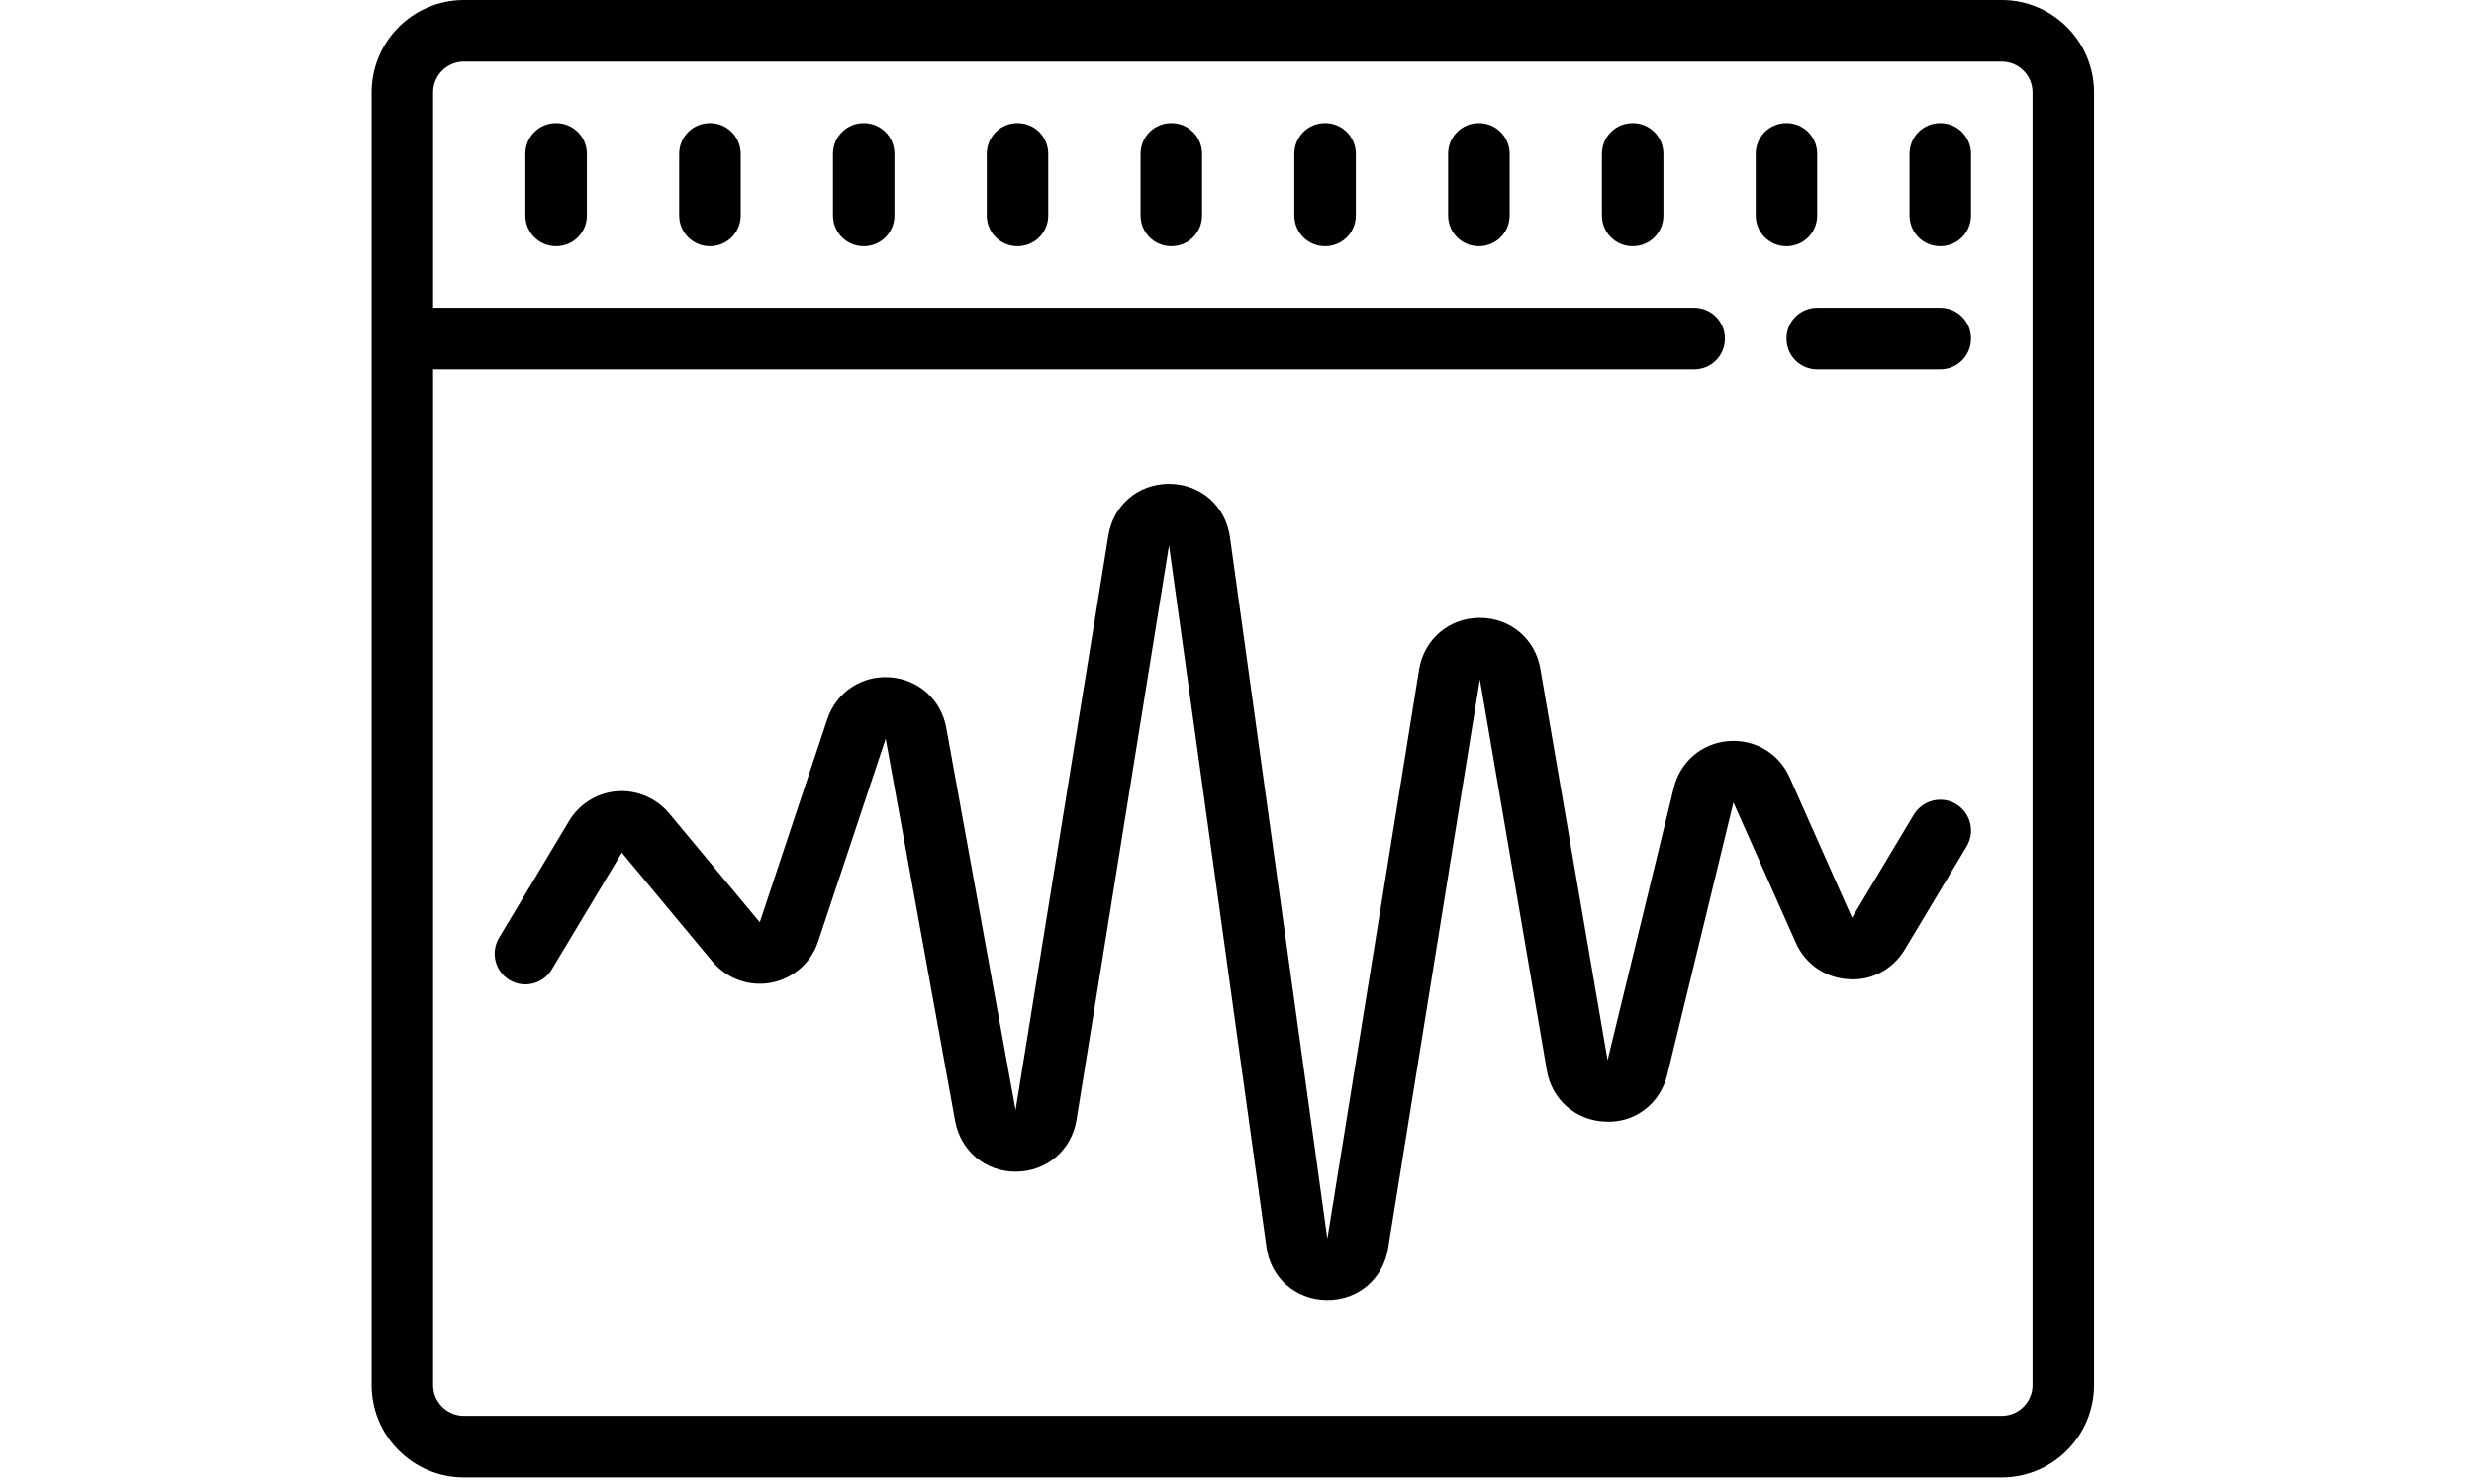 <svg xmlns="http://www.w3.org/2000/svg" xmlns:xlink="http://www.w3.org/1999/xlink" width="250" zoomAndPan="magnify" viewBox="0 0 187.5 112.5" height="150" preserveAspectRatio="xMidYMid meet" version="1.0"><defs><clipPath id="4335a283ad"><path d="M 28.098 0 L 158.77 0 L 158.77 112.004 L 28.098 112.004 Z M 28.098 0 " clip-rule="nonzero"/></clipPath></defs><g clip-path="url(#4335a283ad)"><path fill="currentColor" d="M 35.156 0 C 31.305 0 28.164 3.145 28.164 7 L 28.164 105.004 C 28.164 108.859 31.305 112.004 35.156 112.004 L 151.711 112.004 C 155.562 112.004 158.703 108.859 158.703 105.004 L 158.703 7 C 158.703 3.145 155.562 0 151.711 0 Z M 35.156 4.668 L 151.711 4.668 C 152.996 4.668 154.043 5.715 154.043 7 L 154.043 105.004 C 154.043 106.289 152.996 107.336 151.711 107.336 L 35.156 107.336 C 33.871 107.336 32.824 106.289 32.824 105.004 L 32.824 28 L 128.398 28 C 129.691 28 130.73 26.961 130.73 25.668 C 130.73 24.371 129.691 23.332 128.398 23.332 L 32.824 23.332 L 32.824 7 C 32.824 5.715 33.871 4.668 35.156 4.668 Z M 42.148 9.332 C 40.855 9.332 39.816 10.371 39.816 11.668 L 39.816 16.332 C 39.816 17.629 40.855 18.668 42.148 18.668 C 43.441 18.668 44.48 17.629 44.48 16.332 L 44.48 11.668 C 44.48 10.371 43.441 9.332 42.148 9.332 Z M 53.805 9.332 C 52.512 9.332 51.473 10.371 51.473 11.668 L 51.473 16.332 C 51.473 17.629 52.512 18.668 53.805 18.668 C 55.098 18.668 56.137 17.629 56.137 16.332 L 56.137 11.668 C 56.137 10.371 55.098 9.332 53.805 9.332 Z M 65.461 9.332 C 64.168 9.332 63.129 10.371 63.129 11.668 L 63.129 16.332 C 63.129 17.629 64.168 18.668 65.461 18.668 C 66.754 18.668 67.789 17.629 67.789 16.332 L 67.789 11.668 C 67.789 10.371 66.754 9.332 65.461 9.332 Z M 77.117 9.332 C 75.824 9.332 74.785 10.371 74.785 11.668 L 74.785 16.332 C 74.785 17.629 75.824 18.668 77.117 18.668 C 78.41 18.668 79.445 17.629 79.445 16.332 L 79.445 11.668 C 79.445 10.371 78.41 9.332 77.117 9.332 Z M 88.77 9.332 C 87.477 9.332 86.441 10.371 86.441 11.668 L 86.441 16.332 C 86.441 17.629 87.477 18.668 88.77 18.668 C 90.062 18.668 91.102 17.629 91.102 16.332 L 91.102 11.668 C 91.102 10.371 90.062 9.332 88.77 9.332 Z M 100.426 9.332 C 99.133 9.332 98.094 10.371 98.094 11.668 L 98.094 16.332 C 98.094 17.629 99.133 18.668 100.426 18.668 C 101.719 18.668 102.758 17.629 102.758 16.332 L 102.758 11.668 C 102.758 10.371 101.719 9.332 100.426 9.332 Z M 112.082 9.332 C 110.789 9.332 109.75 10.371 109.75 11.668 L 109.75 16.332 C 109.75 17.629 110.789 18.668 112.082 18.668 C 113.375 18.668 114.414 17.629 114.414 16.332 L 114.414 11.668 C 114.414 10.371 113.375 9.332 112.082 9.332 Z M 123.738 9.332 C 122.445 9.332 121.406 10.371 121.406 11.668 L 121.406 16.332 C 121.406 17.629 122.445 18.668 123.738 18.668 C 125.031 18.668 126.066 17.629 126.066 16.332 L 126.066 11.668 C 126.066 10.371 125.031 9.332 123.738 9.332 Z M 135.395 9.332 C 134.098 9.332 133.062 10.371 133.062 11.668 L 133.062 16.332 C 133.062 17.629 134.098 18.668 135.395 18.668 C 136.688 18.668 137.723 17.629 137.723 16.332 L 137.723 11.668 C 137.723 10.371 136.688 9.332 135.395 9.332 Z M 147.047 9.332 C 145.754 9.332 144.719 10.371 144.719 11.668 L 144.719 16.332 C 144.719 17.629 145.754 18.668 147.047 18.668 C 148.34 18.668 149.379 17.629 149.379 16.332 L 149.379 11.668 C 149.379 10.371 148.34 9.332 147.047 9.332 Z M 137.723 23.332 C 136.43 23.332 135.395 24.371 135.395 25.668 C 135.395 26.961 136.43 28 137.723 28 L 147.047 28 C 148.34 28 149.379 26.961 149.379 25.668 C 149.379 24.371 148.34 23.332 147.047 23.332 Z M 88.59 36.68 C 86.258 36.68 84.371 38.293 84 40.605 L 76.969 84.156 L 71.715 55.164 C 71.324 53.039 69.613 51.5 67.453 51.344 C 65.324 51.188 63.383 52.465 62.699 54.523 L 57.582 69.918 L 50.707 61.652 C 49.742 60.496 48.258 59.875 46.766 59.984 C 45.262 60.102 43.906 60.941 43.133 62.234 L 37.824 71.094 C 37.16 72.199 37.516 73.629 38.617 74.293 C 39.727 74.961 41.156 74.594 41.82 73.492 L 47.129 64.641 L 53.996 72.898 C 55.09 74.203 56.793 74.812 58.449 74.496 C 60.105 74.184 61.473 72.992 62 71.387 L 67.125 56 L 72.391 84.996 C 72.809 87.254 74.684 88.824 76.969 88.824 C 76.988 88.824 77.008 88.824 77.023 88.824 C 79.336 88.805 81.215 87.191 81.586 84.902 L 88.598 41.344 L 95.984 94.547 C 96.309 96.891 98.188 98.547 100.543 98.574 L 100.609 98.574 C 102.938 98.574 104.824 96.961 105.199 94.648 L 112.156 51.508 L 117.234 81.156 C 117.609 83.363 119.43 84.957 121.66 85.031 C 123.91 85.16 125.832 83.656 126.359 81.477 L 131.375 60.832 L 136.102 71.469 C 136.812 73.074 138.332 74.129 140.082 74.23 C 141.848 74.367 143.461 73.484 144.363 71.98 L 149.051 64.16 C 149.707 63.055 149.352 61.625 148.25 60.961 C 147.148 60.293 145.711 60.66 145.043 61.762 L 140.363 69.574 L 135.637 58.938 C 134.809 57.086 132.961 56.012 130.957 56.184 C 128.945 56.367 127.332 57.762 126.852 59.73 L 121.836 80.375 L 116.742 50.715 C 116.363 48.438 114.469 46.84 112.156 46.84 L 112.129 46.84 C 109.805 46.852 107.922 48.473 107.547 50.77 L 100.598 93.91 L 93.215 40.707 C 92.887 38.363 91.012 36.707 88.652 36.68 Z M 88.59 36.68 " fill-opacity="1" fill-rule="nonzero"/></g></svg>